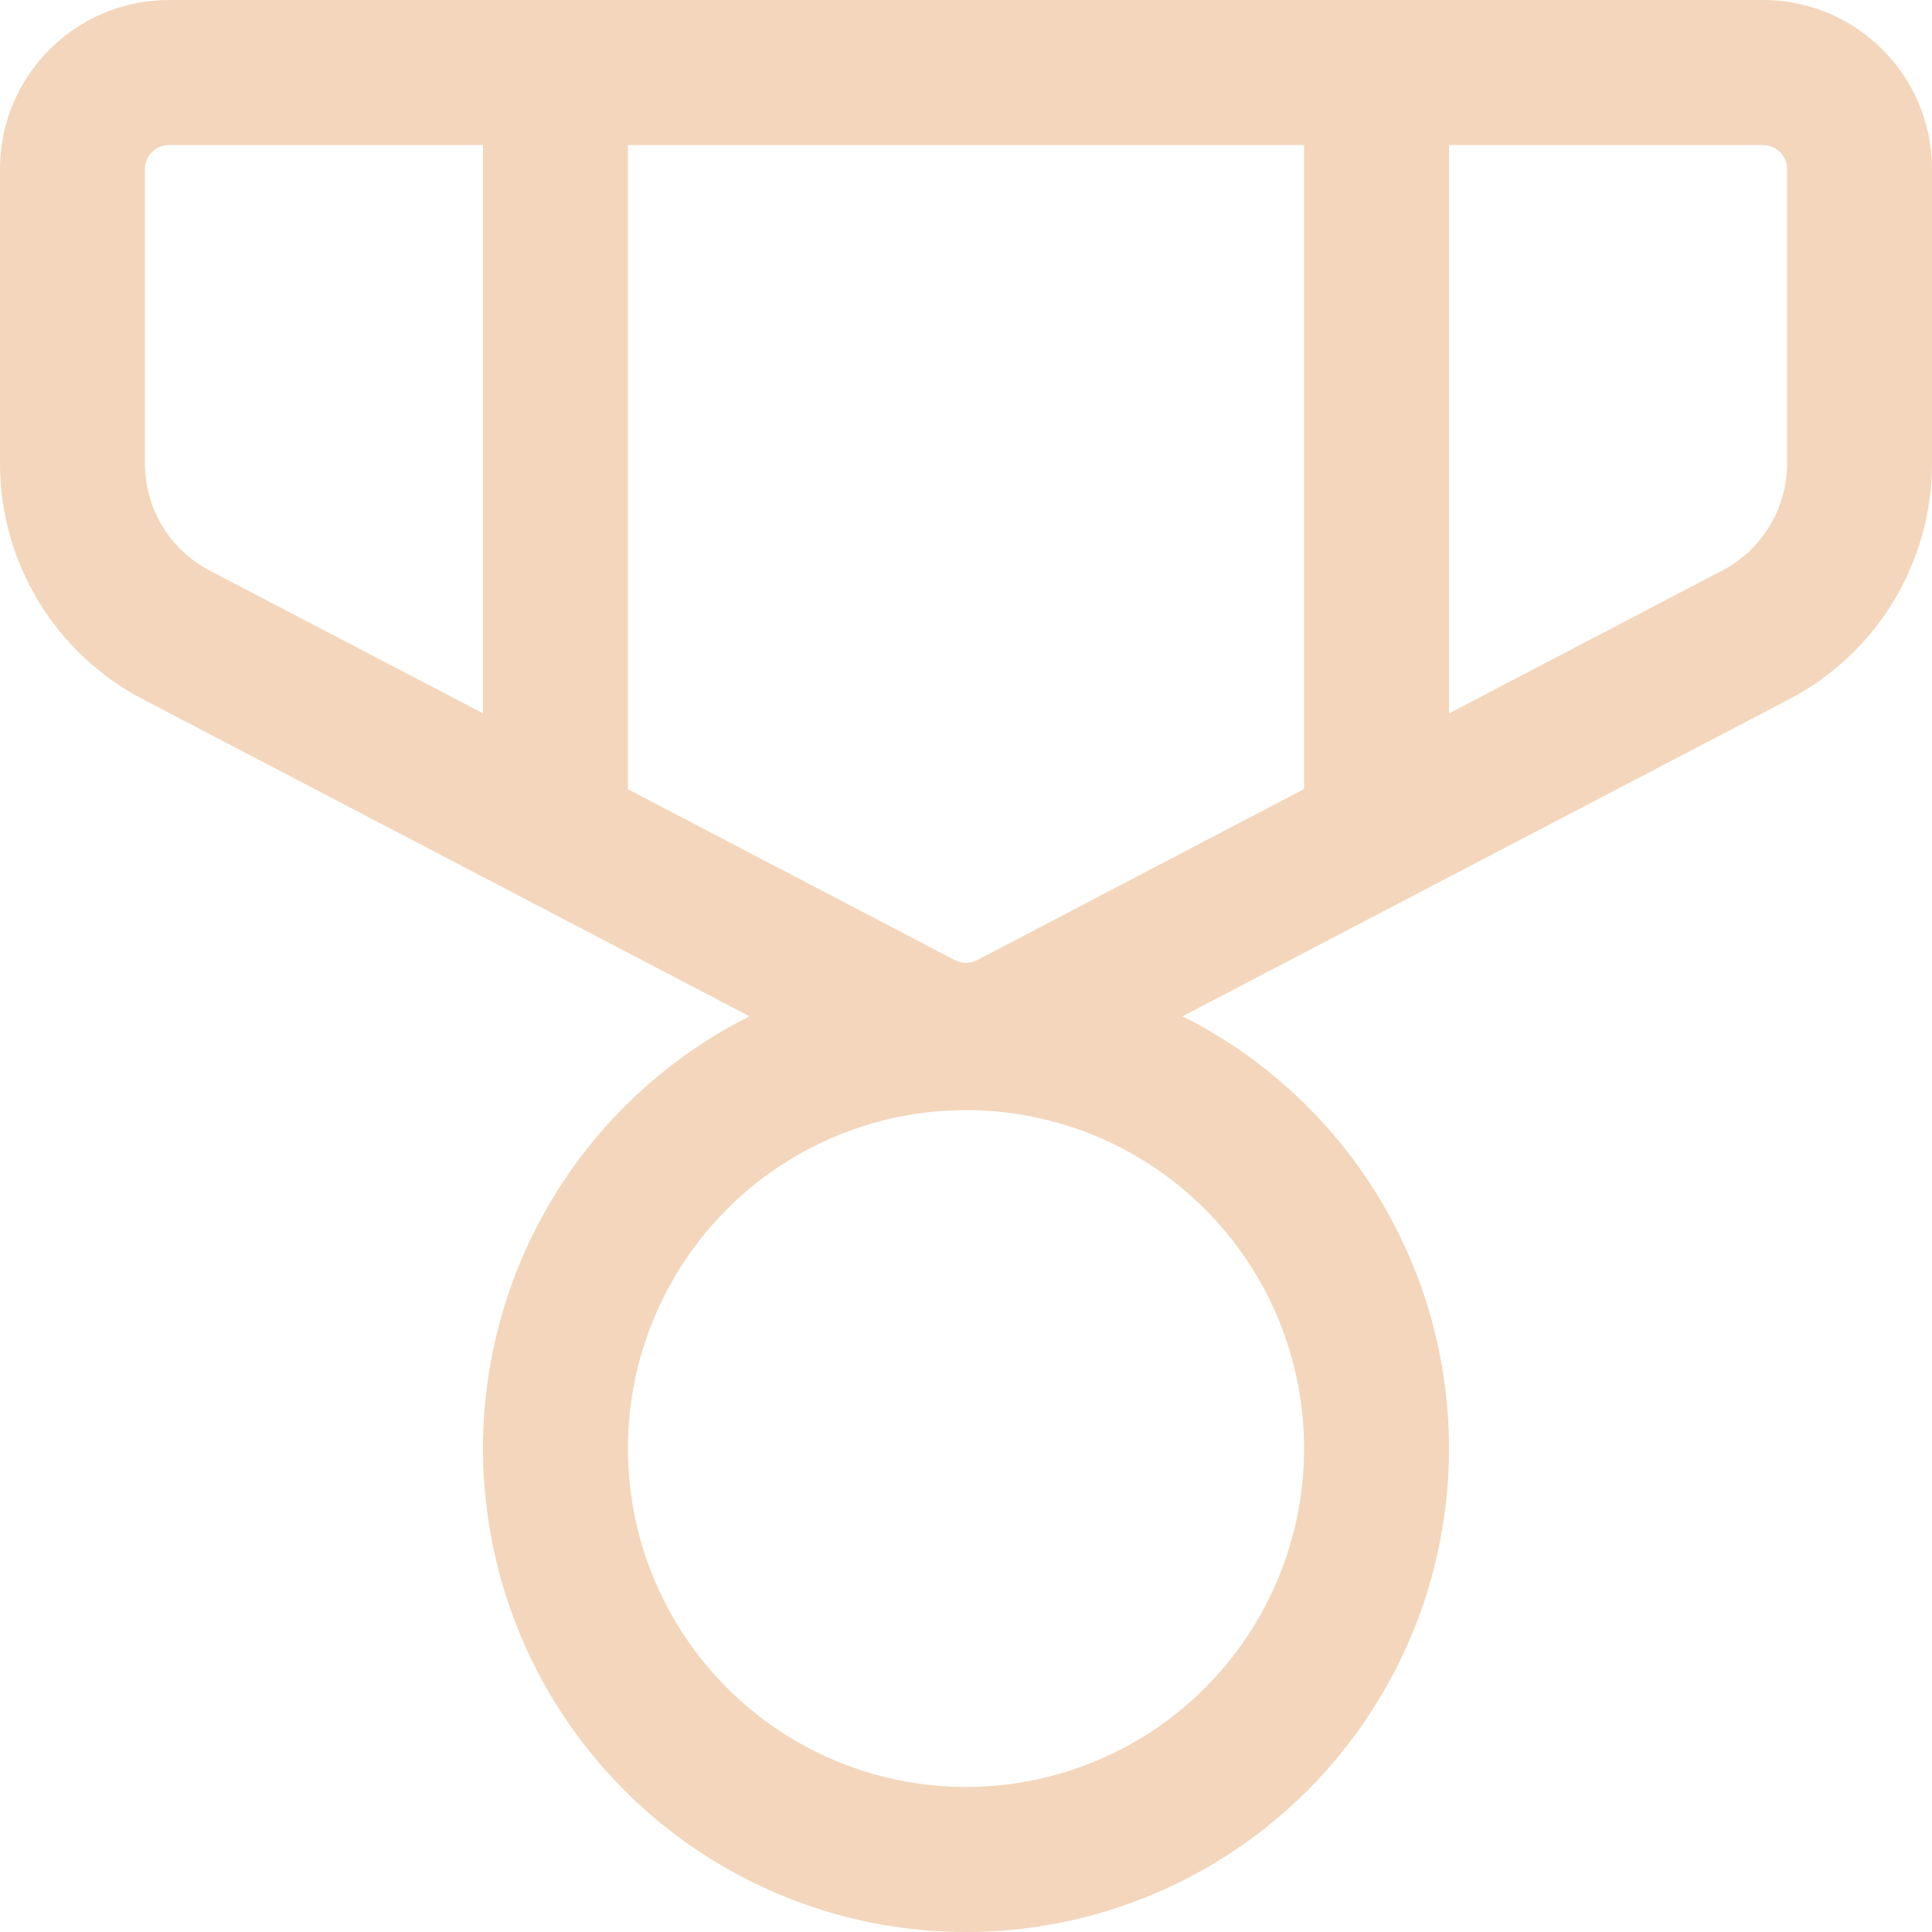 <svg width="126" height="126" viewBox="0 0 126 126" fill="none" xmlns="http://www.w3.org/2000/svg">
<path d="M114.975 0C121.061 0 126 4.938 126 11.036V30.22C126 33.389 125.133 36.498 123.493 39.209C121.852 41.919 119.501 44.128 116.695 45.595L77.118 66.28C83.459 69.463 88.541 74.694 91.542 81.128C94.543 87.561 95.287 94.82 93.653 101.729C92.02 108.639 88.105 114.794 82.542 119.199C76.978 123.604 70.093 126 63 126C55.907 126 49.022 123.604 43.458 119.199C37.895 114.794 33.98 108.639 32.347 101.729C30.713 94.82 31.457 87.561 34.458 81.128C37.459 74.694 42.541 69.463 48.882 66.28L9.305 45.595C6.499 44.128 4.148 41.919 2.507 39.209C0.867 36.498 -0 33.389 1.69087e-07 30.22V11.036C1.69087e-07 4.938 4.939 0 11.025 0H114.975ZM63 72.398C57.152 72.398 51.544 74.723 47.408 78.862C43.273 83.002 40.95 88.616 40.95 94.47C40.95 100.324 43.273 105.938 47.408 110.078C51.544 114.217 57.152 116.542 63 116.542C68.848 116.542 74.457 114.217 78.592 110.078C82.727 105.938 85.05 100.324 85.05 94.47C85.05 88.616 82.727 83.002 78.592 78.862C74.457 74.723 68.848 72.398 63 72.398ZM85.05 9.46H40.95V51.473L62.269 62.616C62.495 62.735 62.745 62.796 63 62.796C63.255 62.796 63.505 62.735 63.731 62.616L85.05 51.46V9.46ZM31.5 9.46H11.025C10.607 9.46 10.207 9.626 9.911 9.921C9.616 10.217 9.45 10.618 9.45 11.036V30.227C9.45 33.165 11.082 35.858 13.677 37.214L31.5 46.522V9.453V9.46ZM114.975 9.46H94.5V46.529L112.323 37.208C113.598 36.541 114.666 35.537 115.411 34.305C116.156 33.073 116.55 31.66 116.55 30.22V11.036C116.55 10.618 116.384 10.217 116.089 9.921C115.793 9.626 115.393 9.46 114.975 9.46Z" fill="#F3D6BB"/>
</svg>
